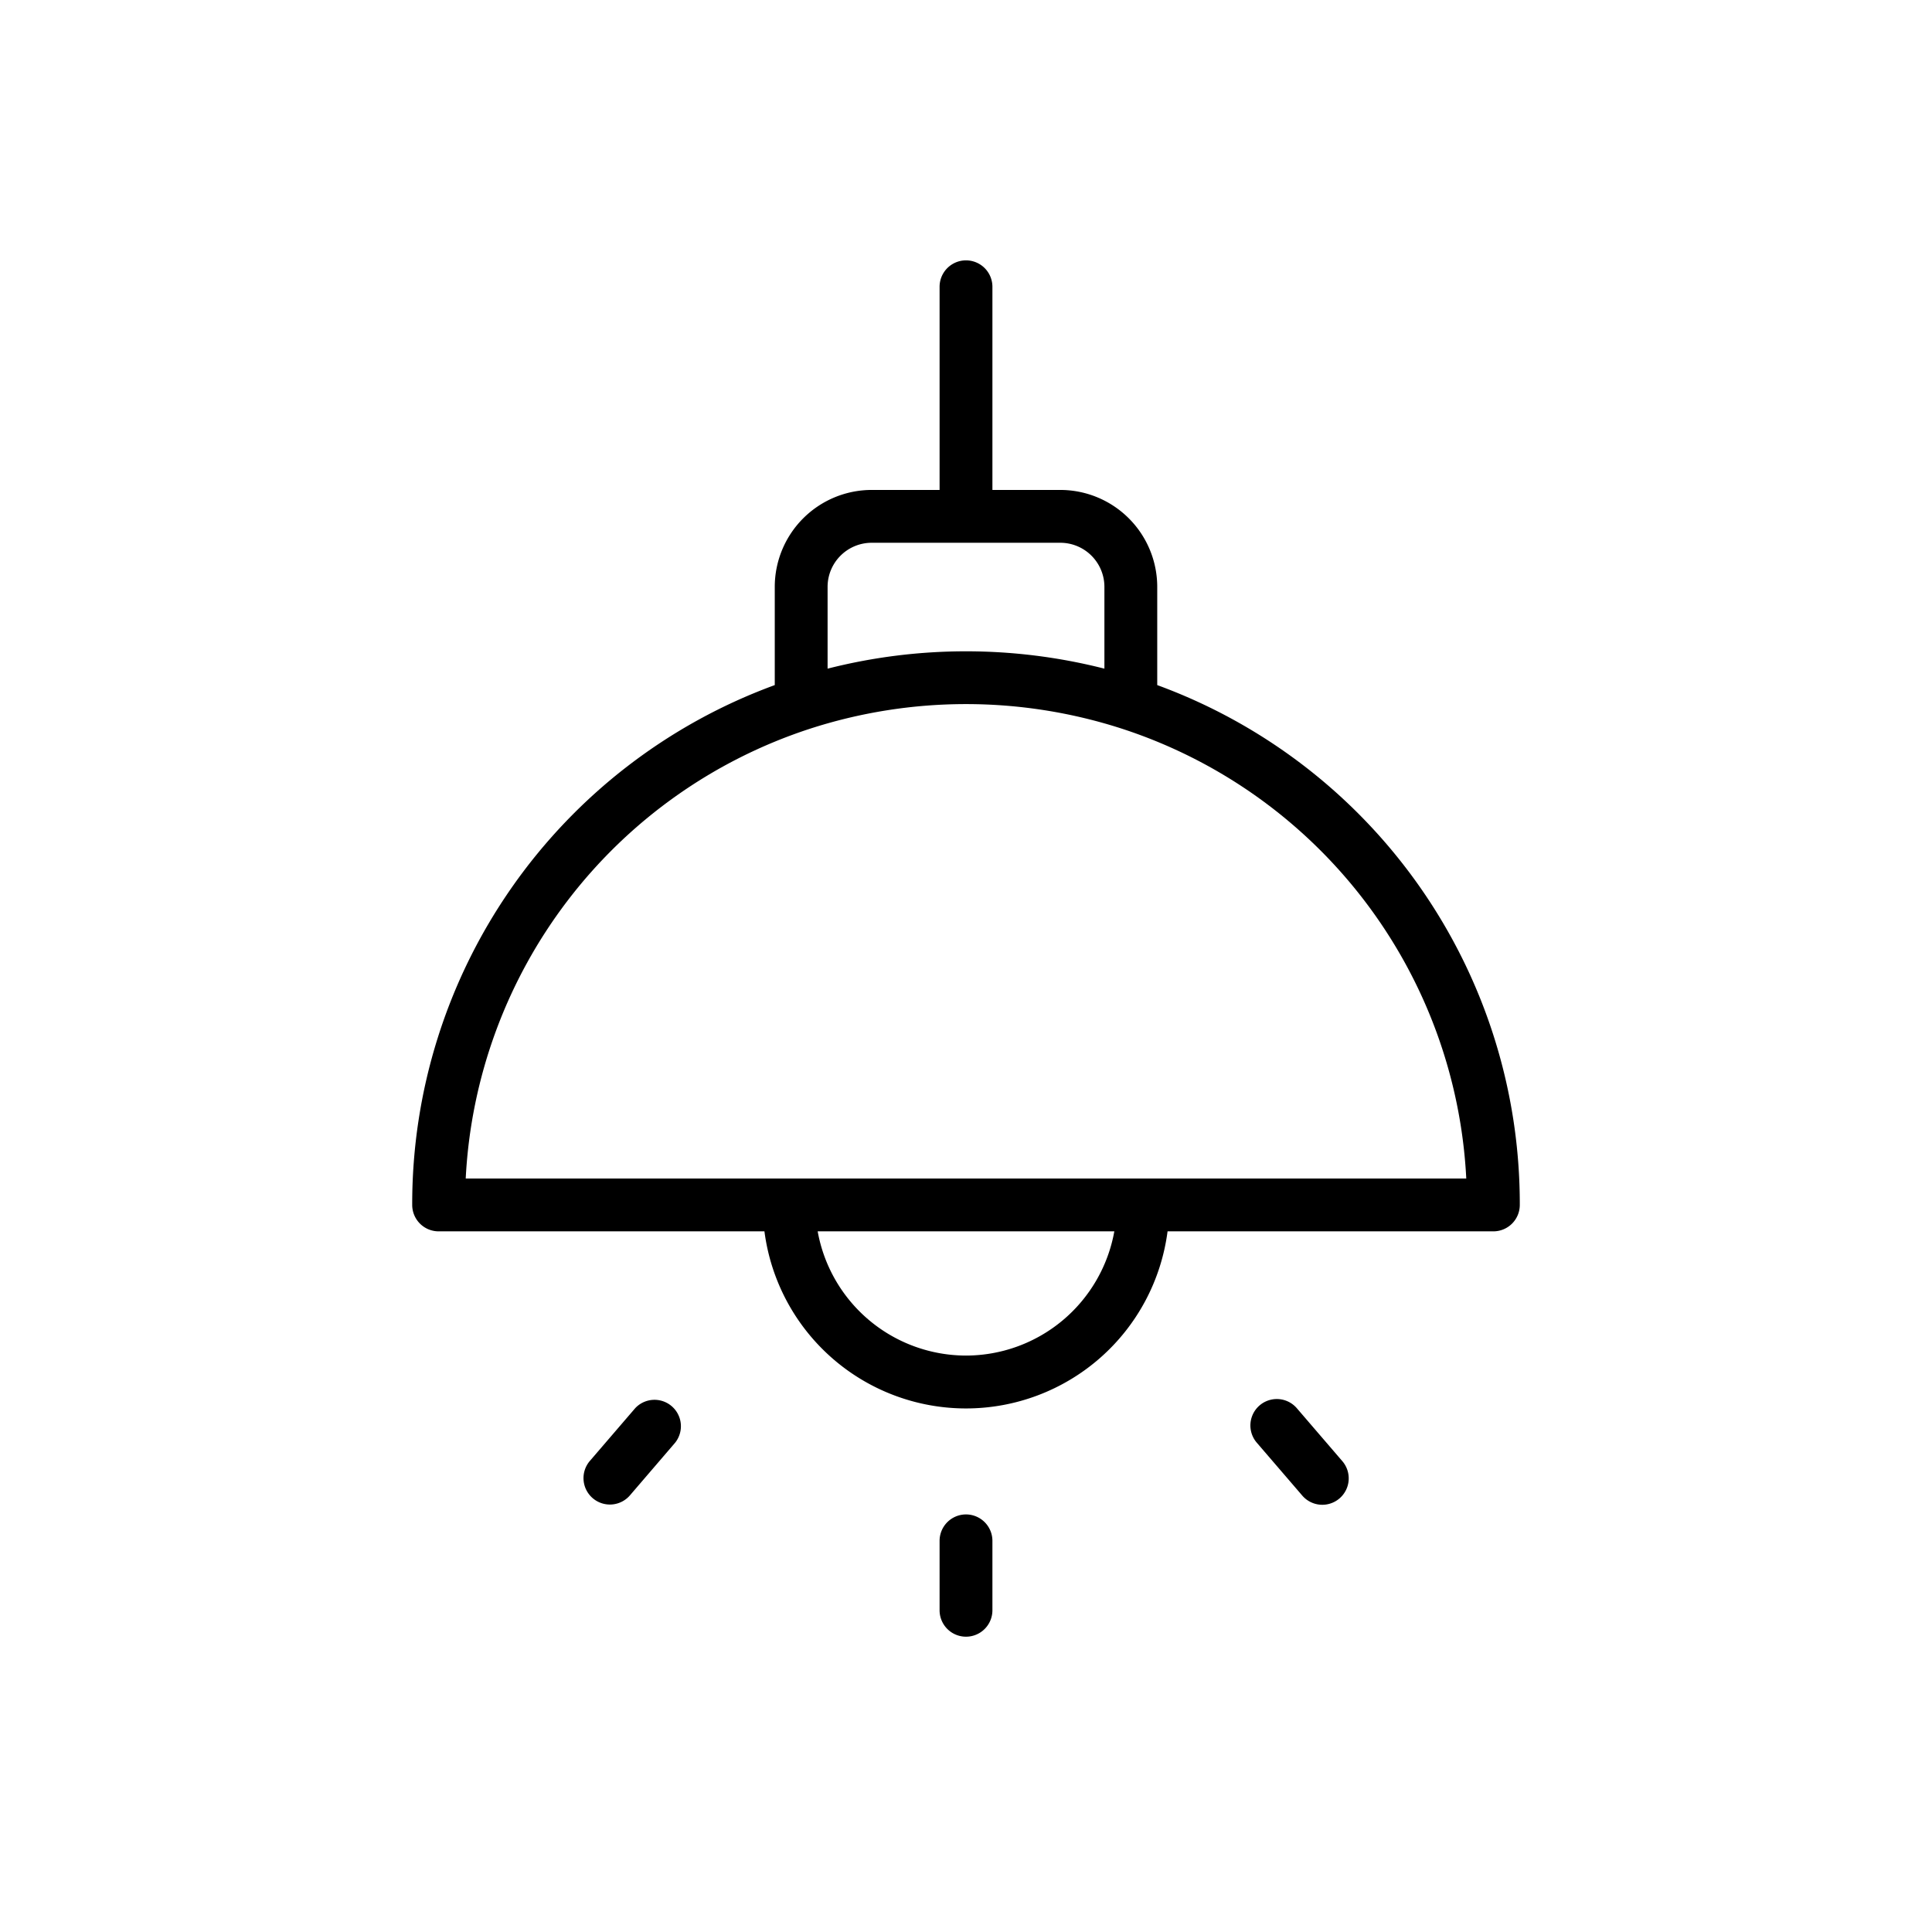 <svg height="512" viewBox="0 0 128 128" width="512" xmlns="http://www.w3.org/2000/svg"><g><path d="m76.67 45.389v-6.509a6.427 6.427 0 0 0 -6.42-6.42h-4.5v-13.46a1.75 1.75 0 0 0 -3.5 0v13.46h-4.5a6.427 6.427 0 0 0 -6.42 6.42v6.509a36.6 36.6 0 0 0 -24.02 34.441 1.751 1.751 0 0 0 1.75 1.75h21.586a13.466 13.466 0 0 0 26.708 0h21.586a1.751 1.751 0 0 0 1.75-1.75 36.6 36.6 0 0 0 -24.02-34.441zm-18.92-9.429h12.5a2.923 2.923 0 0 1 2.92 2.92v5.42a37.167 37.167 0 0 0 -18.34 0v-5.42a2.923 2.923 0 0 1 2.92-2.92zm6.25 53.85a10 10 0 0 1 -9.827-8.23h19.654a10 10 0 0 1 -9.827 8.23zm11.73-11.73h-44.875a33.11 33.11 0 0 1 22.771-29.788 33.553 33.553 0 0 1 20.748 0 33.107 33.107 0 0 1 22.77 29.788z"/><path d="m64 100.335a1.751 1.751 0 0 0 -1.75 1.75v4.6a1.75 1.75 0 0 0 3.5 0v-4.6a1.751 1.751 0 0 0 -1.75-1.75z"/><path d="m42.08 93.3-3 3.49a1.75 1.75 0 1 0 2.657 2.279l2.995-3.489a1.75 1.75 0 0 0 -2.652-2.28z"/><path d="m85.92 93.3a1.75 1.75 0 0 0 -2.656 2.28l3 3.489a1.75 1.75 0 1 0 2.656-2.279z"/></g></svg>